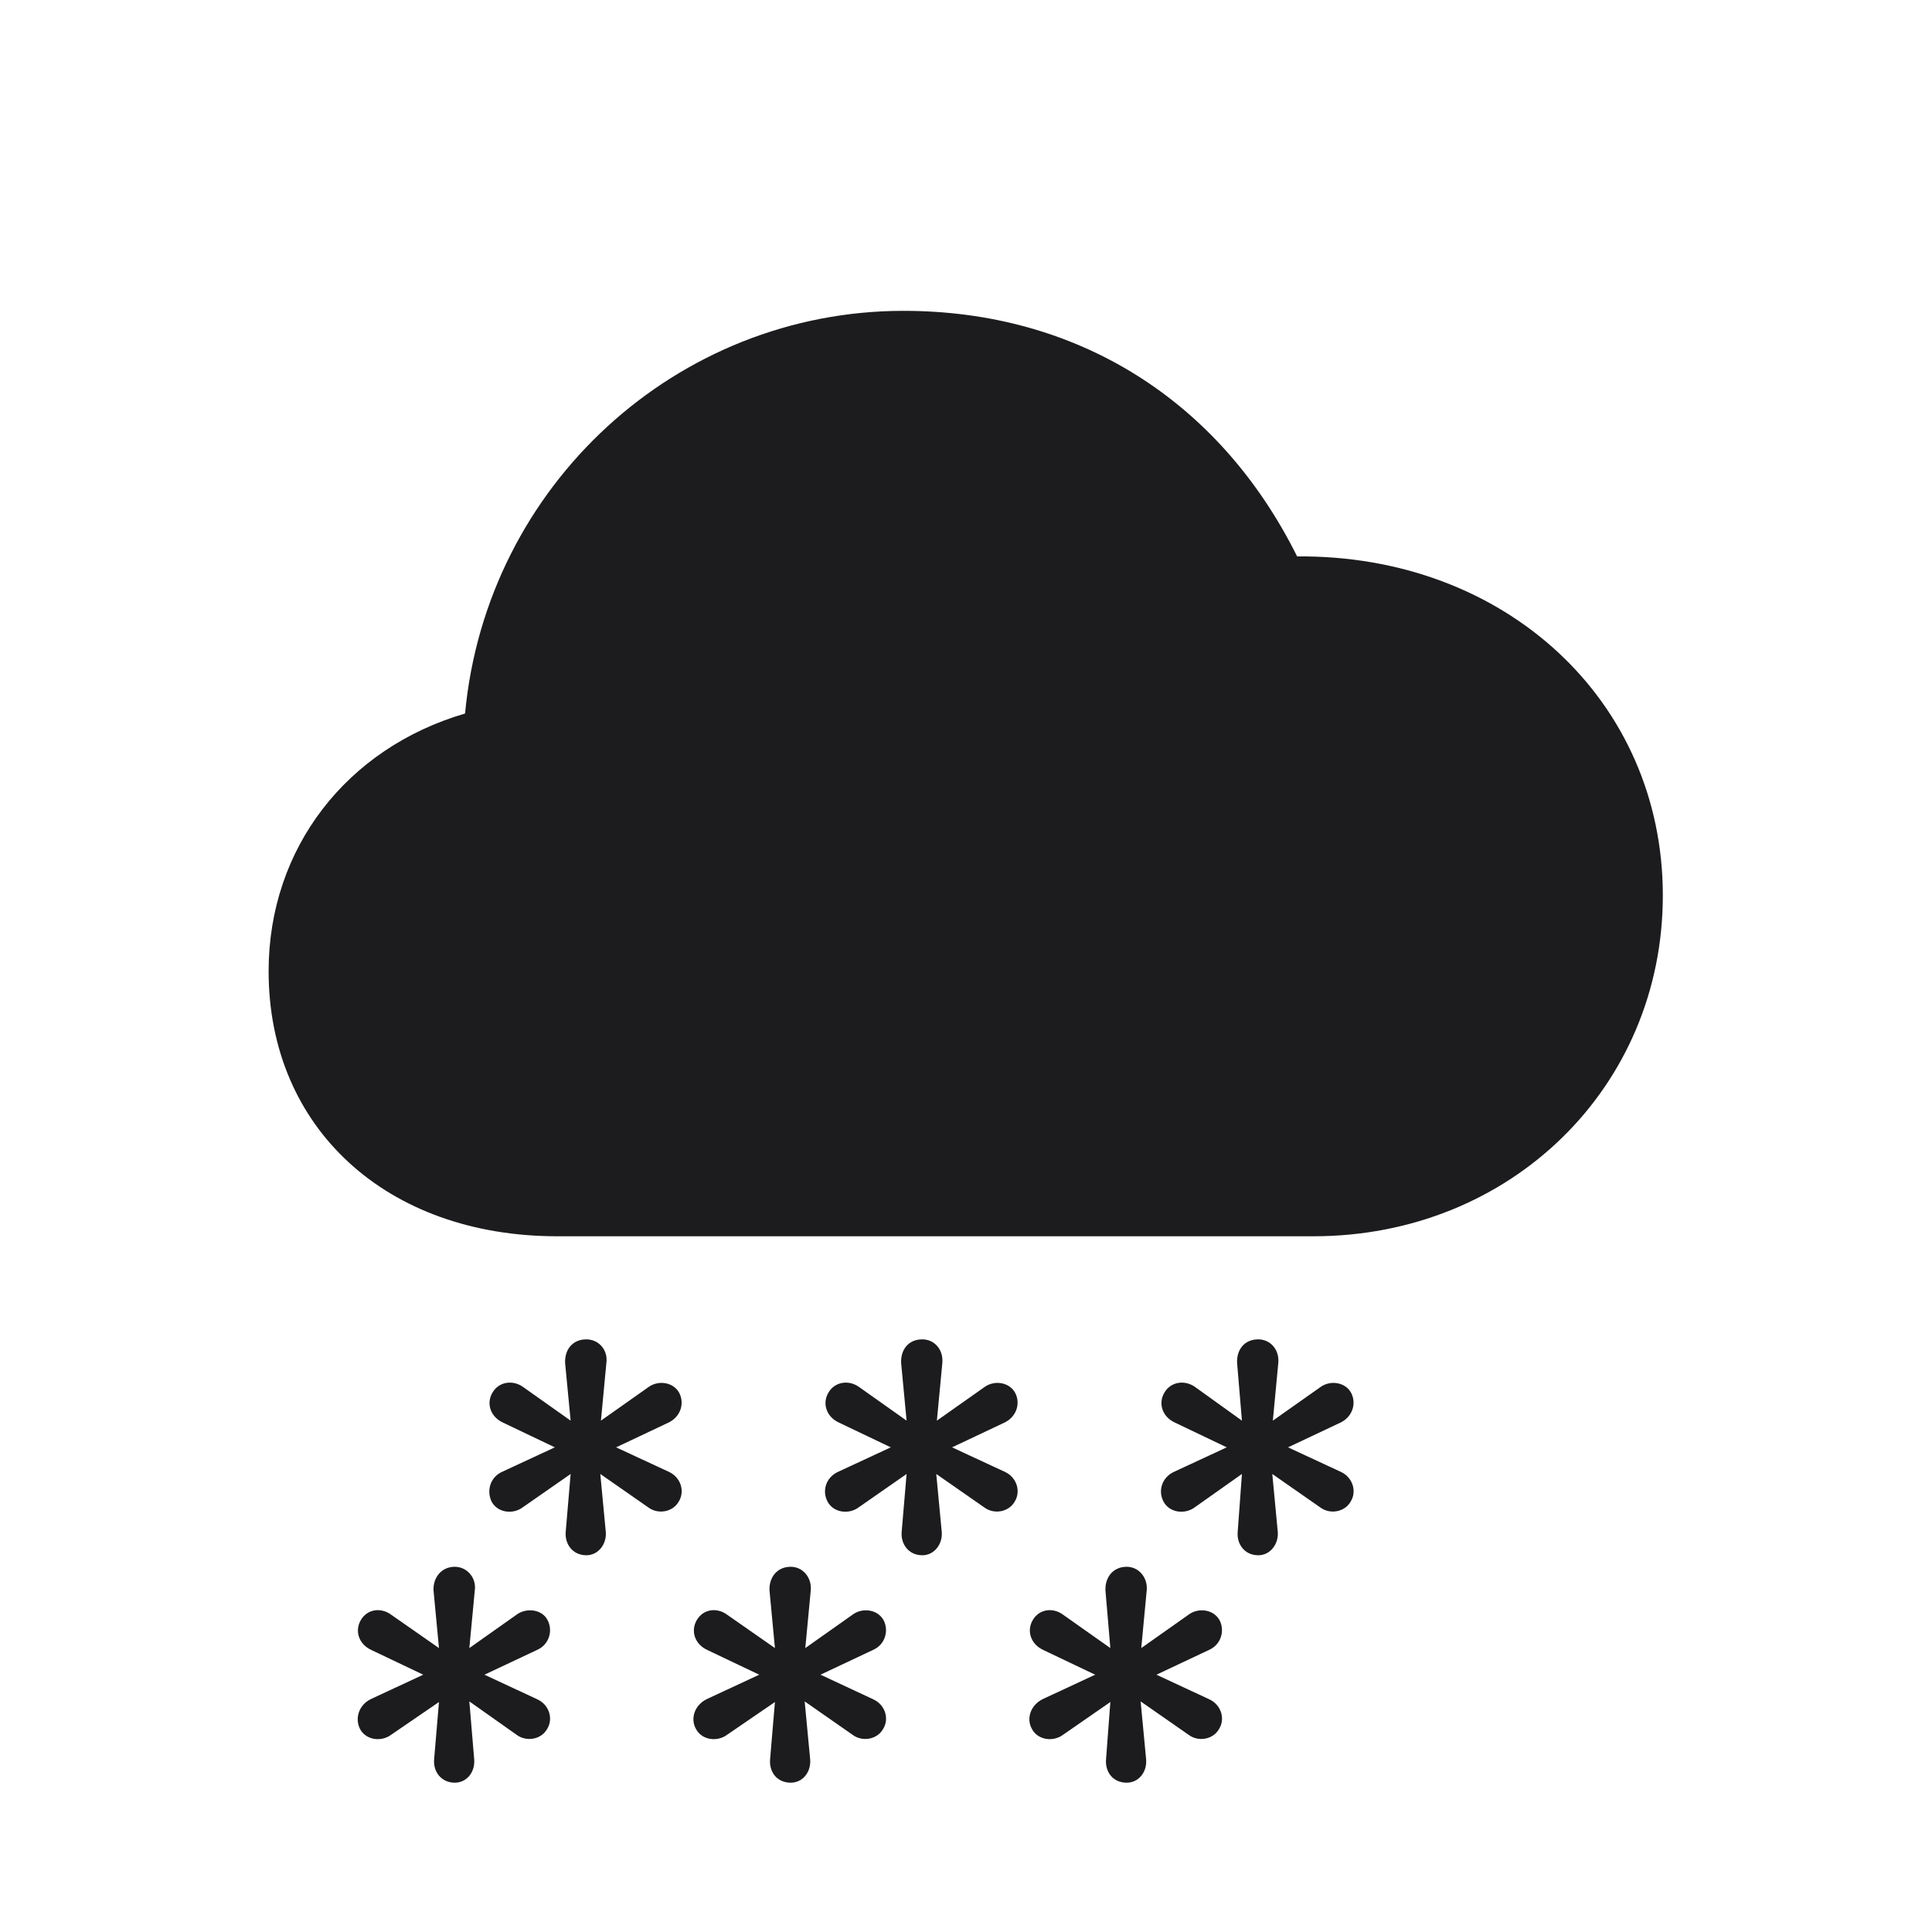 <svg width="28" height="28" viewBox="0 0 28 28" fill="none" xmlns="http://www.w3.org/2000/svg">
<path d="M8.076 17.917H19.036C21.893 17.917 24.099 15.755 24.099 12.977C24.099 10.156 21.814 8.038 18.799 8.064C17.665 5.788 15.6 4.505 13.095 4.505C9.808 4.505 7.048 7.036 6.74 10.341C5.026 10.842 3.893 12.292 3.893 14.076C3.893 16.344 5.598 17.917 8.076 17.917ZM8.498 22.54C8.674 22.54 8.797 22.373 8.779 22.197L8.7 21.362L9.395 21.846C9.535 21.951 9.746 21.916 9.834 21.767C9.931 21.617 9.869 21.406 9.685 21.327L8.929 20.976L9.693 20.615C9.869 20.527 9.922 20.334 9.843 20.185C9.755 20.026 9.535 20 9.395 20.105L8.709 20.589L8.788 19.754C8.814 19.561 8.674 19.411 8.498 19.411C8.296 19.411 8.182 19.561 8.19 19.754L8.27 20.589L7.575 20.097C7.435 20 7.232 20.018 7.136 20.185C7.048 20.334 7.101 20.527 7.285 20.615L8.041 20.976L7.285 21.327C7.101 21.406 7.048 21.608 7.127 21.767C7.215 21.925 7.435 21.951 7.575 21.846L8.27 21.362L8.199 22.197C8.182 22.373 8.296 22.54 8.498 22.54ZM18.236 22.54C18.412 22.54 18.535 22.373 18.518 22.197L18.439 21.362L19.133 21.846C19.273 21.951 19.484 21.916 19.572 21.767C19.669 21.617 19.607 21.406 19.423 21.327L18.667 20.976L19.432 20.615C19.607 20.527 19.66 20.334 19.581 20.185C19.493 20.026 19.273 20 19.133 20.105L18.447 20.589L18.526 19.754C18.544 19.561 18.412 19.411 18.236 19.411C18.034 19.411 17.92 19.561 17.929 19.754L17.999 20.589L17.314 20.097C17.173 20 16.971 20.018 16.874 20.185C16.786 20.334 16.839 20.527 17.023 20.615L17.779 20.976L17.023 21.327C16.839 21.406 16.777 21.608 16.865 21.767C16.953 21.925 17.173 21.951 17.314 21.846L17.999 21.362L17.938 22.197C17.92 22.373 18.034 22.54 18.236 22.54ZM13.367 22.54C13.543 22.54 13.666 22.373 13.648 22.197L13.569 21.362L14.264 21.846C14.404 21.951 14.615 21.916 14.703 21.767C14.8 21.617 14.738 21.406 14.554 21.327L13.798 20.976L14.562 20.615C14.738 20.527 14.791 20.334 14.712 20.185C14.624 20.026 14.404 20 14.264 20.105L13.578 20.589L13.657 19.754C13.675 19.561 13.543 19.411 13.367 19.411C13.165 19.411 13.051 19.561 13.06 19.754L13.139 20.589L12.444 20.097C12.304 20 12.102 20.018 12.005 20.185C11.917 20.334 11.97 20.527 12.154 20.615L12.91 20.976L12.154 21.327C11.97 21.406 11.908 21.608 11.996 21.767C12.084 21.925 12.304 21.951 12.444 21.846L13.139 21.362L13.068 22.197C13.051 22.373 13.165 22.54 13.367 22.54ZM11.46 25.836C11.636 25.836 11.759 25.678 11.741 25.493L11.662 24.658L12.356 25.142C12.497 25.247 12.708 25.212 12.796 25.062C12.893 24.913 12.831 24.702 12.646 24.623L11.891 24.271L12.655 23.911C12.831 23.832 12.884 23.63 12.805 23.48C12.717 23.322 12.497 23.296 12.356 23.401L11.671 23.885L11.75 23.05C11.768 22.865 11.636 22.707 11.46 22.707C11.258 22.707 11.144 22.865 11.152 23.05L11.231 23.885L10.537 23.401C10.396 23.296 10.194 23.314 10.098 23.48C10.01 23.63 10.062 23.823 10.247 23.911L11.003 24.271L10.247 24.623C10.062 24.711 10.001 24.913 10.089 25.062C10.177 25.221 10.396 25.247 10.537 25.142L11.231 24.667L11.161 25.493C11.144 25.678 11.258 25.836 11.46 25.836ZM6.591 25.836C6.767 25.836 6.89 25.678 6.872 25.493L6.802 24.658L7.487 25.142C7.628 25.247 7.839 25.212 7.927 25.062C8.023 24.913 7.962 24.702 7.777 24.623L7.021 24.271L7.786 23.911C7.962 23.832 8.015 23.63 7.936 23.48C7.856 23.322 7.628 23.296 7.487 23.401L6.802 23.885L6.881 23.05C6.907 22.865 6.767 22.707 6.591 22.707C6.397 22.707 6.274 22.865 6.283 23.05L6.362 23.885L5.668 23.401C5.527 23.296 5.325 23.314 5.229 23.48C5.141 23.63 5.193 23.823 5.378 23.911L6.134 24.271L5.378 24.623C5.193 24.711 5.141 24.913 5.22 25.062C5.308 25.221 5.527 25.247 5.668 25.142L6.362 24.667L6.292 25.493C6.274 25.678 6.397 25.836 6.591 25.836ZM16.329 25.836C16.505 25.836 16.628 25.678 16.61 25.493L16.531 24.658L17.226 25.142C17.366 25.247 17.577 25.212 17.665 25.062C17.762 24.913 17.7 24.702 17.516 24.623L16.76 24.271L17.524 23.911C17.7 23.832 17.753 23.63 17.674 23.48C17.586 23.322 17.366 23.296 17.226 23.401L16.54 23.885L16.619 23.05C16.637 22.865 16.505 22.707 16.329 22.707C16.127 22.707 16.013 22.865 16.021 23.05L16.092 23.885L15.406 23.401C15.266 23.296 15.063 23.314 14.967 23.48C14.879 23.63 14.932 23.823 15.116 23.911L15.872 24.271L15.116 24.623C14.932 24.711 14.87 24.913 14.958 25.062C15.046 25.221 15.266 25.247 15.406 25.142L16.092 24.667L16.03 25.493C16.013 25.678 16.127 25.836 16.329 25.836Z" fill="#1C1C1E"/>
</svg>
